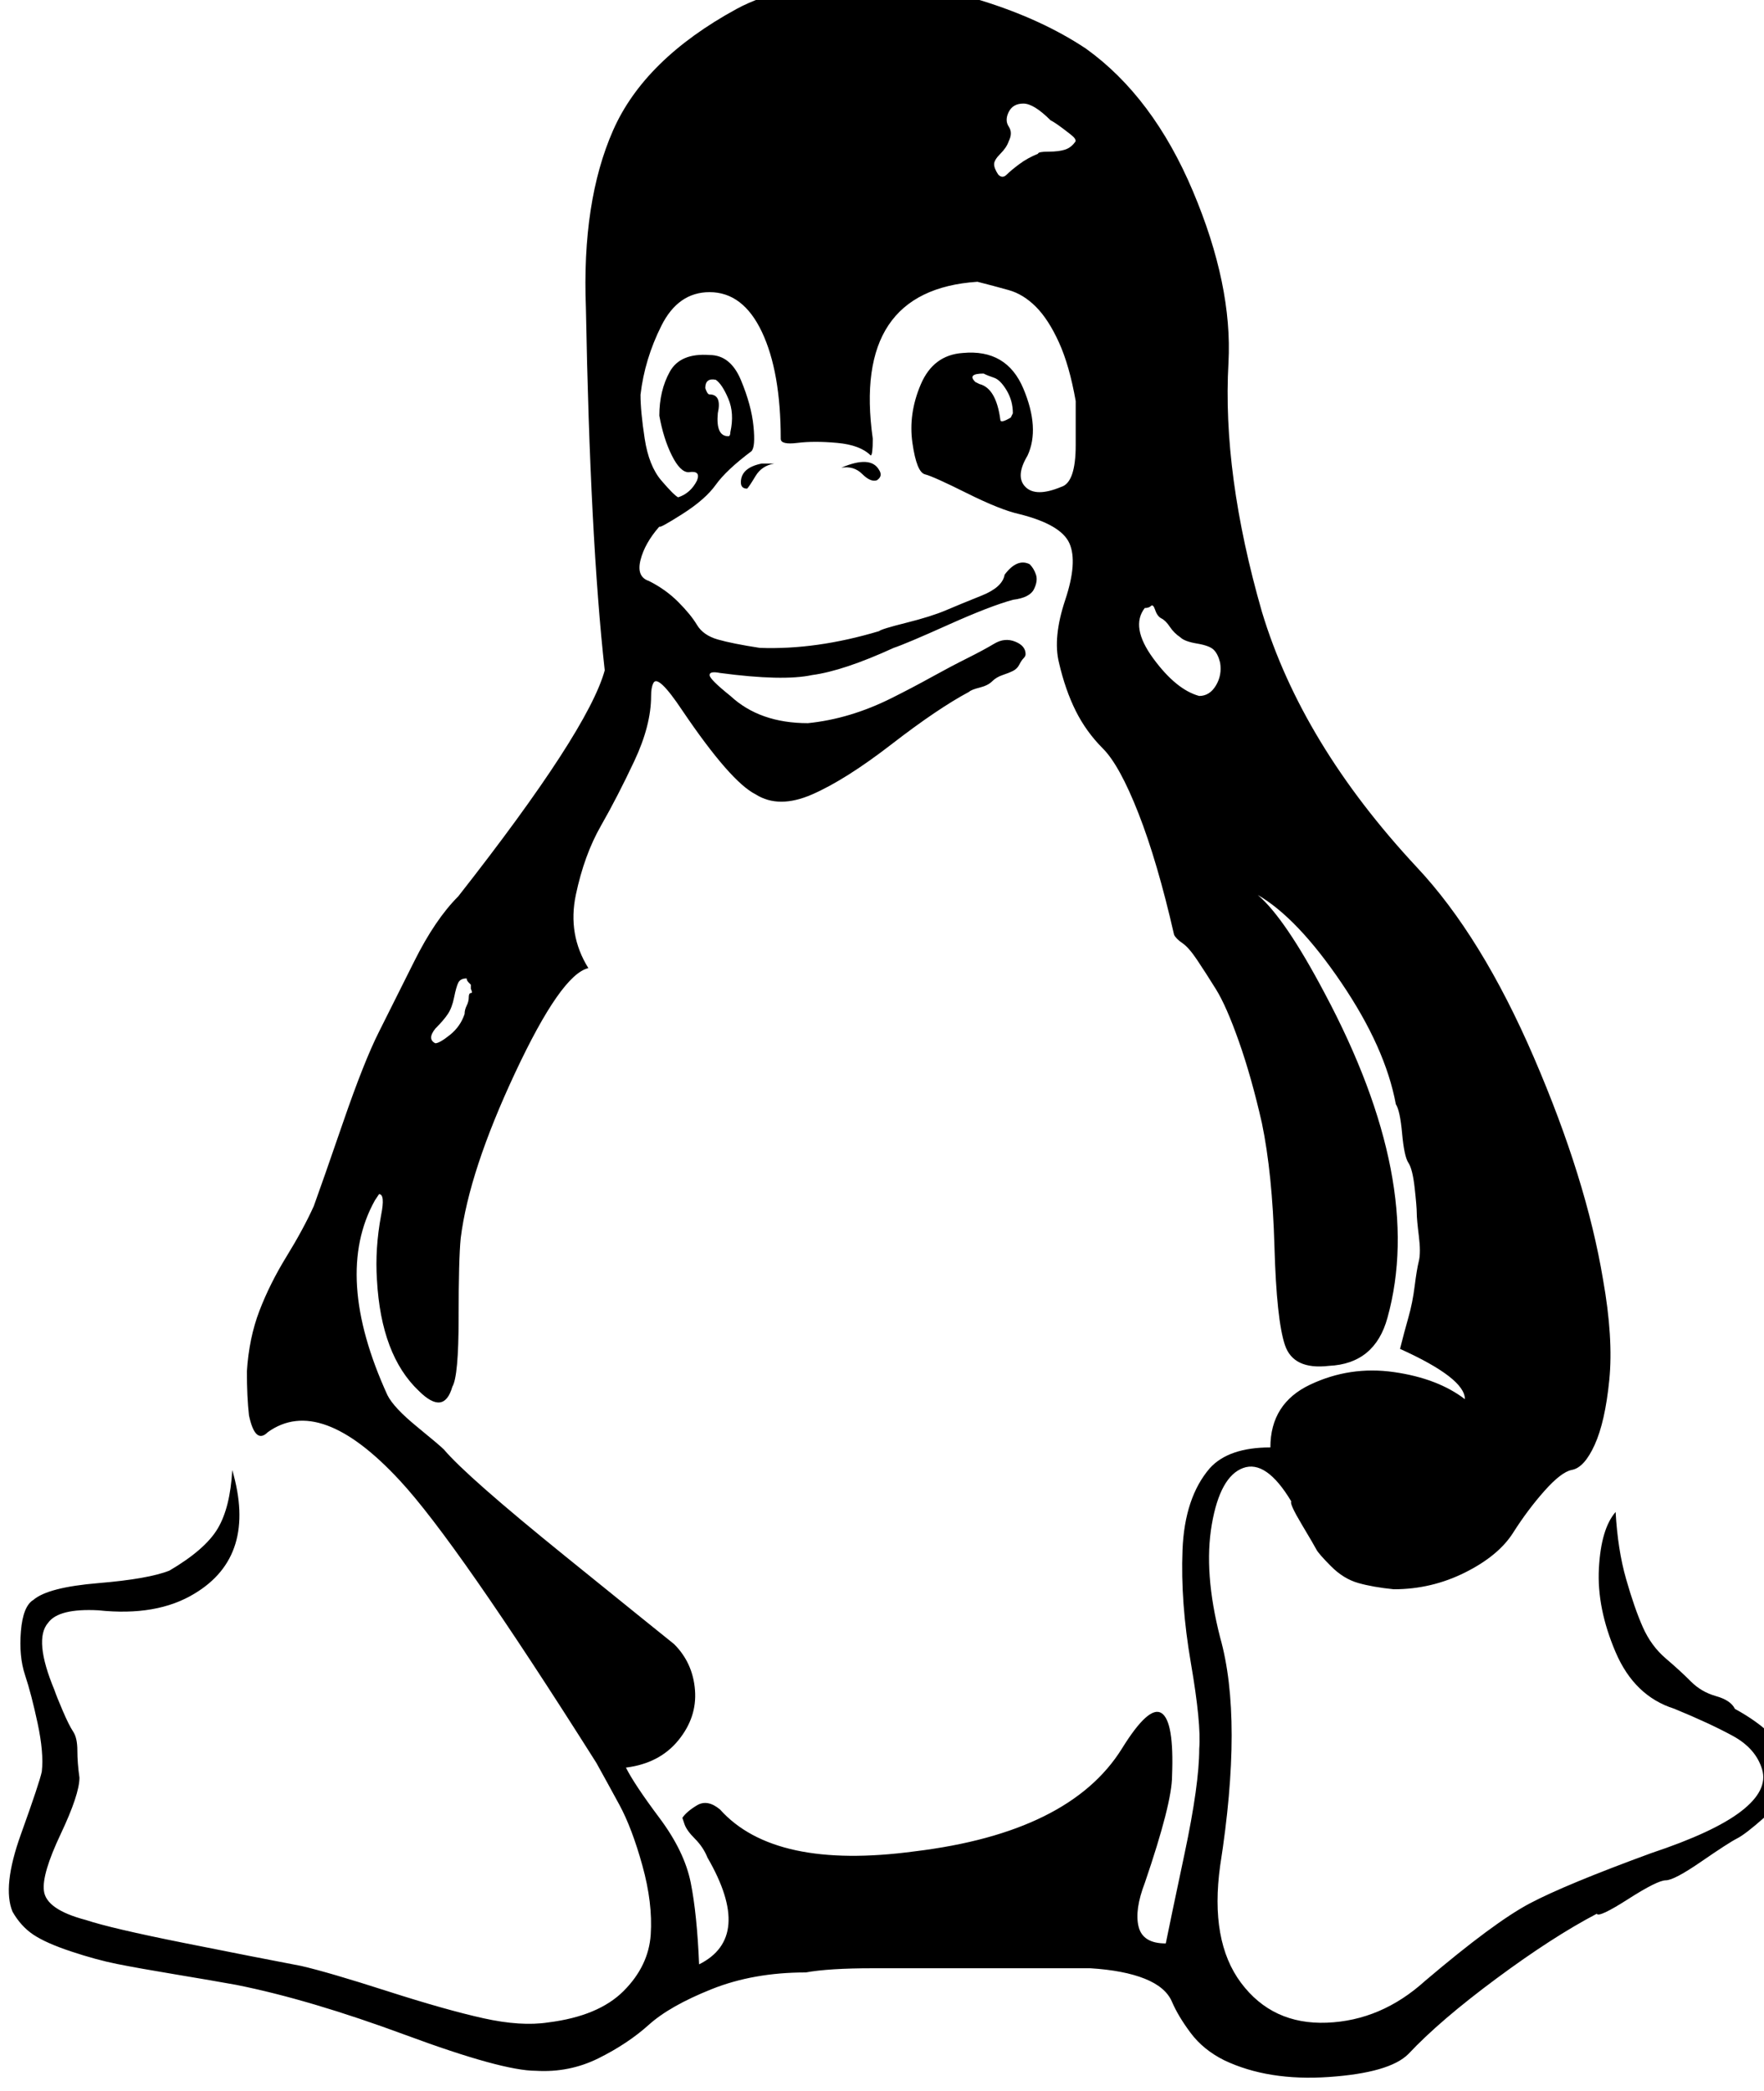 <?xml version="1.0" encoding="utf-8"?>
<!-- Generated by IcoMoon.io -->
<!DOCTYPE svg PUBLIC "-//W3C//DTD SVG 1.1//EN" "http://www.w3.org/Graphics/SVG/1.1/DTD/svg11.dtd">
<svg version="1.1" xmlns="http://www.w3.org/2000/svg" xmlns:xlink="http://www.w3.org/1999/xlink" width="27" height="32" viewBox="0 0 27 32">
<path d="M11.852 7.094q-0.192 0.032-0.288 0.192t-0.128 0.192q-0.096 0-0.096-0.096 0-0.224 0.32-0.288h0.192zM13.421 7.35q-0.096 0.032-0.224-0.096t-0.32-0.096q0.448-0.192 0.577 0.032 0.064 0.096-0.032 0.16zM7.143 14.974q-0.096 0-0.128 0.064t-0.064 0.224-0.096 0.256-0.192 0.224q-0.128 0.16 0 0.224 0.064 0 0.224-0.128t0.224-0.32q0-0.064 0.032-0.128t0.032-0.128 0.032-0.064 0-0.064v-0.064t-0.032-0.032-0.032-0.064zM22.422 21.412q0-0.32-0.993-0.769 0.064-0.256 0.128-0.48t0.096-0.48 0.064-0.384 0-0.384-0.032-0.352-0.032-0.384-0.096-0.384-0.096-0.448-0.096-0.448q-0.16-0.865-0.833-1.858t-1.281-1.345q0.416 0.352 1.025 1.505 1.538 2.883 0.961 4.965-0.192 0.705-0.897 0.737-0.545 0.064-0.673-0.32t-0.16-1.505-0.192-1.89q-0.16-0.705-0.352-1.249t-0.352-0.801-0.288-0.448-0.224-0.256-0.128-0.128q-0.256-1.121-0.545-1.858t-0.545-0.993-0.416-0.577-0.256-0.737q-0.096-0.384 0.096-0.961t0.064-0.865-0.769-0.448q-0.288-0.064-0.801-0.32t-0.641-0.288-0.192-0.48 0.128-0.897 0.641-0.48q0.673-0.064 0.929 0.545t0.064 1.025q-0.192 0.32-0.032 0.48t0.545 0q0.224-0.064 0.224-0.641v-0.673q-0.096-0.545-0.256-0.897t-0.352-0.545-0.416-0.256-0.48-0.128q-1.922 0.128-1.602 2.402 0 0.256-0.032 0.256-0.16-0.16-0.512-0.192t-0.609 0-0.256-0.064q0-1.025-0.288-1.634t-0.801-0.609q-0.48 0-0.737 0.513t-0.32 1.057q0 0.256 0.064 0.673t0.256 0.641 0.256 0.256q0.192-0.064 0.288-0.256 0.064-0.16-0.128-0.128-0.128 0-0.256-0.256t-0.192-0.609q0-0.384 0.16-0.673t0.609-0.256q0.32 0 0.48 0.384t0.192 0.705-0.032 0.384q-0.384 0.288-0.545 0.513t-0.512 0.448-0.352 0.192q-0.224 0.256-0.288 0.512t0.128 0.32q0.256 0.128 0.448 0.32t0.288 0.352 0.32 0.224 0.641 0.128q0.865 0.032 1.826-0.256 0.032-0.032 0.416-0.128t0.609-0.192 0.545-0.224 0.352-0.32q0.192-0.256 0.384-0.16 0.064 0.064 0.096 0.16t-0.032 0.224-0.32 0.16q-0.352 0.096-0.993 0.384t-0.833 0.352q-0.769 0.352-1.249 0.416-0.448 0.096-1.409-0.032-0.16-0.032-0.16 0.032t0.32 0.32q0.448 0.416 1.185 0.416 0.32-0.032 0.641-0.128t0.641-0.256 0.609-0.32 0.545-0.288 0.416-0.224 0.32-0.032 0.16 0.192q0 0.032-0.032 0.064t-0.064 0.096-0.096 0.096-0.16 0.064-0.16 0.096-0.192 0.096-0.16 0.064q-0.48 0.256-1.185 0.801t-1.217 0.769-0.865 0q-0.384-0.192-1.121-1.281-0.384-0.577-0.448-0.416-0.032 0.064-0.032 0.192 0 0.448-0.256 0.993t-0.512 0.993-0.384 1.057 0.192 1.121q-0.416 0.096-1.121 1.602t-0.833 2.53q-0.032 0.32-0.032 1.217t-0.096 1.057q-0.128 0.448-0.513 0.064-0.577-0.545-0.641-1.698-0.032-0.48 0.064-0.993 0.064-0.32-0.032-0.32l-0.064 0.096q-0.641 1.153 0.192 2.979 0.096 0.192 0.448 0.48t0.416 0.352q0.352 0.416 1.858 1.634t1.666 1.345q0.288 0.288 0.32 0.705t-0.256 0.769-0.801 0.416q0.128 0.256 0.512 0.769t0.48 0.993 0.128 1.249q0.833-0.416 0.128-1.634-0.064-0.16-0.192-0.288t-0.16-0.224-0.032-0.096q0.064-0.096 0.224-0.192t0.352 0.064q0.833 0.929 2.979 0.641 2.37-0.288 3.171-1.57 0.416-0.673 0.609-0.545t0.16 0.961q0 0.416-0.416 1.634-0.16 0.416-0.096 0.673t0.416 0.256q0.064-0.32 0.288-1.377t0.224-1.602q0.032-0.384-0.128-1.313t-0.128-1.73 0.416-1.249q0.288-0.32 0.929-0.32 0-0.673 0.609-0.961t1.281-0.192 1.089 0.416zM11.179 6.613q0.064-0.288-0.032-0.513t-0.192-0.288q-0.16-0.032-0.16 0.128 0.032 0.096 0.064 0.096 0.192 0 0.128 0.288-0.032 0.352 0.16 0.352 0.032 0 0.032-0.064zM18.674 10.137q-0.032-0.128-0.096-0.192t-0.256-0.096-0.256-0.096q-0.096-0.064-0.16-0.16t-0.128-0.128-0.096-0.128-0.064-0.064-0.096 0.032q-0.224 0.288 0.128 0.769t0.705 0.577q0.16 0 0.256-0.16t0.064-0.352zM15.503 6.325q0-0.192-0.096-0.352t-0.192-0.192-0.16-0.064q-0.256 0-0.128 0.128l0.064 0.032q0.256 0.064 0.32 0.545 0 0.064 0.16-0.032zM16.464 2.161q0-0.032-0.032-0.064t-0.16-0.128-0.192-0.128q-0.256-0.256-0.416-0.256t-0.224 0.128 0 0.224 0 0.224q-0.032 0.096-0.128 0.192t-0.096 0.16 0.064 0.16q0.064 0.064 0.128 0t0.192-0.16 0.288-0.16q0-0.032 0.16-0.032t0.256-0.032 0.16-0.128zM26.554 26.152q0.352 0.192 0.577 0.416t0.192 0.448-0.032 0.384-0.288 0.416-0.416 0.32-0.545 0.352-0.545 0.288-0.577 0.288-0.48 0.224q-0.673 0.352-1.538 0.993t-1.345 1.153q-0.288 0.288-1.217 0.352t-1.602-0.256q-0.32-0.16-0.512-0.416t-0.288-0.48-0.416-0.352-0.833-0.16q-0.769 0-2.306 0-0.352 0-1.025 0t-1.025 0.064q-0.801 0-1.441 0.256t-0.961 0.545-0.769 0.512-0.961 0.192q-0.513 0-1.986-0.545t-2.595-0.769q-0.352-0.064-0.929-0.16t-0.897-0.16-0.705-0.192-0.577-0.256-0.32-0.352q-0.16-0.384 0.128-1.185t0.32-0.961q0.032-0.288-0.064-0.737t-0.192-0.737-0.064-0.673 0.192-0.48q0.224-0.192 0.993-0.256t1.089-0.192q0.545-0.32 0.737-0.641t0.224-0.897q0.384 1.313-0.577 1.89-0.577 0.352-1.473 0.256-0.609-0.032-0.769 0.192-0.224 0.256 0.096 1.025 0.032 0.096 0.128 0.32t0.16 0.32 0.064 0.288 0.032 0.416q0 0.256-0.288 0.865t-0.256 0.865q0.032 0.288 0.641 0.448 0.384 0.128 1.505 0.352t1.794 0.352q0.416 0.096 1.313 0.384t1.473 0.416 0.993 0.064q0.769-0.096 1.153-0.48t0.416-0.865-0.128-1.057-0.352-0.929-0.352-0.641q-2.146-3.395-3.011-4.324-1.217-1.313-2.018-0.737-0.192 0.192-0.288-0.256-0.032-0.288-0.032-0.673 0.032-0.512 0.192-0.929t0.416-0.833 0.416-0.769q0.128-0.352 0.448-1.281t0.545-1.377 0.545-1.089 0.673-0.993q1.986-2.53 2.242-3.459-0.224-2.018-0.288-5.541-0.064-1.634 0.416-2.723t1.89-1.858q0.705-0.384 1.858-0.384 0.961-0.032 1.89 0.256t1.602 0.737q1.025 0.737 1.634 2.178t0.545 2.627q-0.096 1.698 0.512 3.812 0.609 2.018 2.37 3.908 0.993 1.057 1.794 2.915t1.057 3.395q0.16 0.897 0.096 1.538t-0.224 0.993-0.352 0.384q-0.16 0.032-0.416 0.32t-0.48 0.641-0.737 0.609-1.089 0.256q-0.32-0.032-0.545-0.096t-0.416-0.256-0.224-0.256-0.224-0.384-0.16-0.352q-0.384-0.641-0.737-0.512t-0.48 0.865 0.128 1.73q0.352 1.249 0 3.491-0.16 1.153 0.32 1.794t1.313 0.609 1.505-0.641q1.057-0.897 1.602-1.185t1.858-0.769q0.961-0.32 1.377-0.641t0.32-0.641-0.448-0.512-0.897-0.416q-0.609-0.192-0.897-0.865t-0.256-1.281 0.256-0.865q0.032 0.577 0.16 1.025t0.256 0.737 0.352 0.48 0.384 0.352 0.384 0.224 0.288 0.192z"></path>
</svg>
